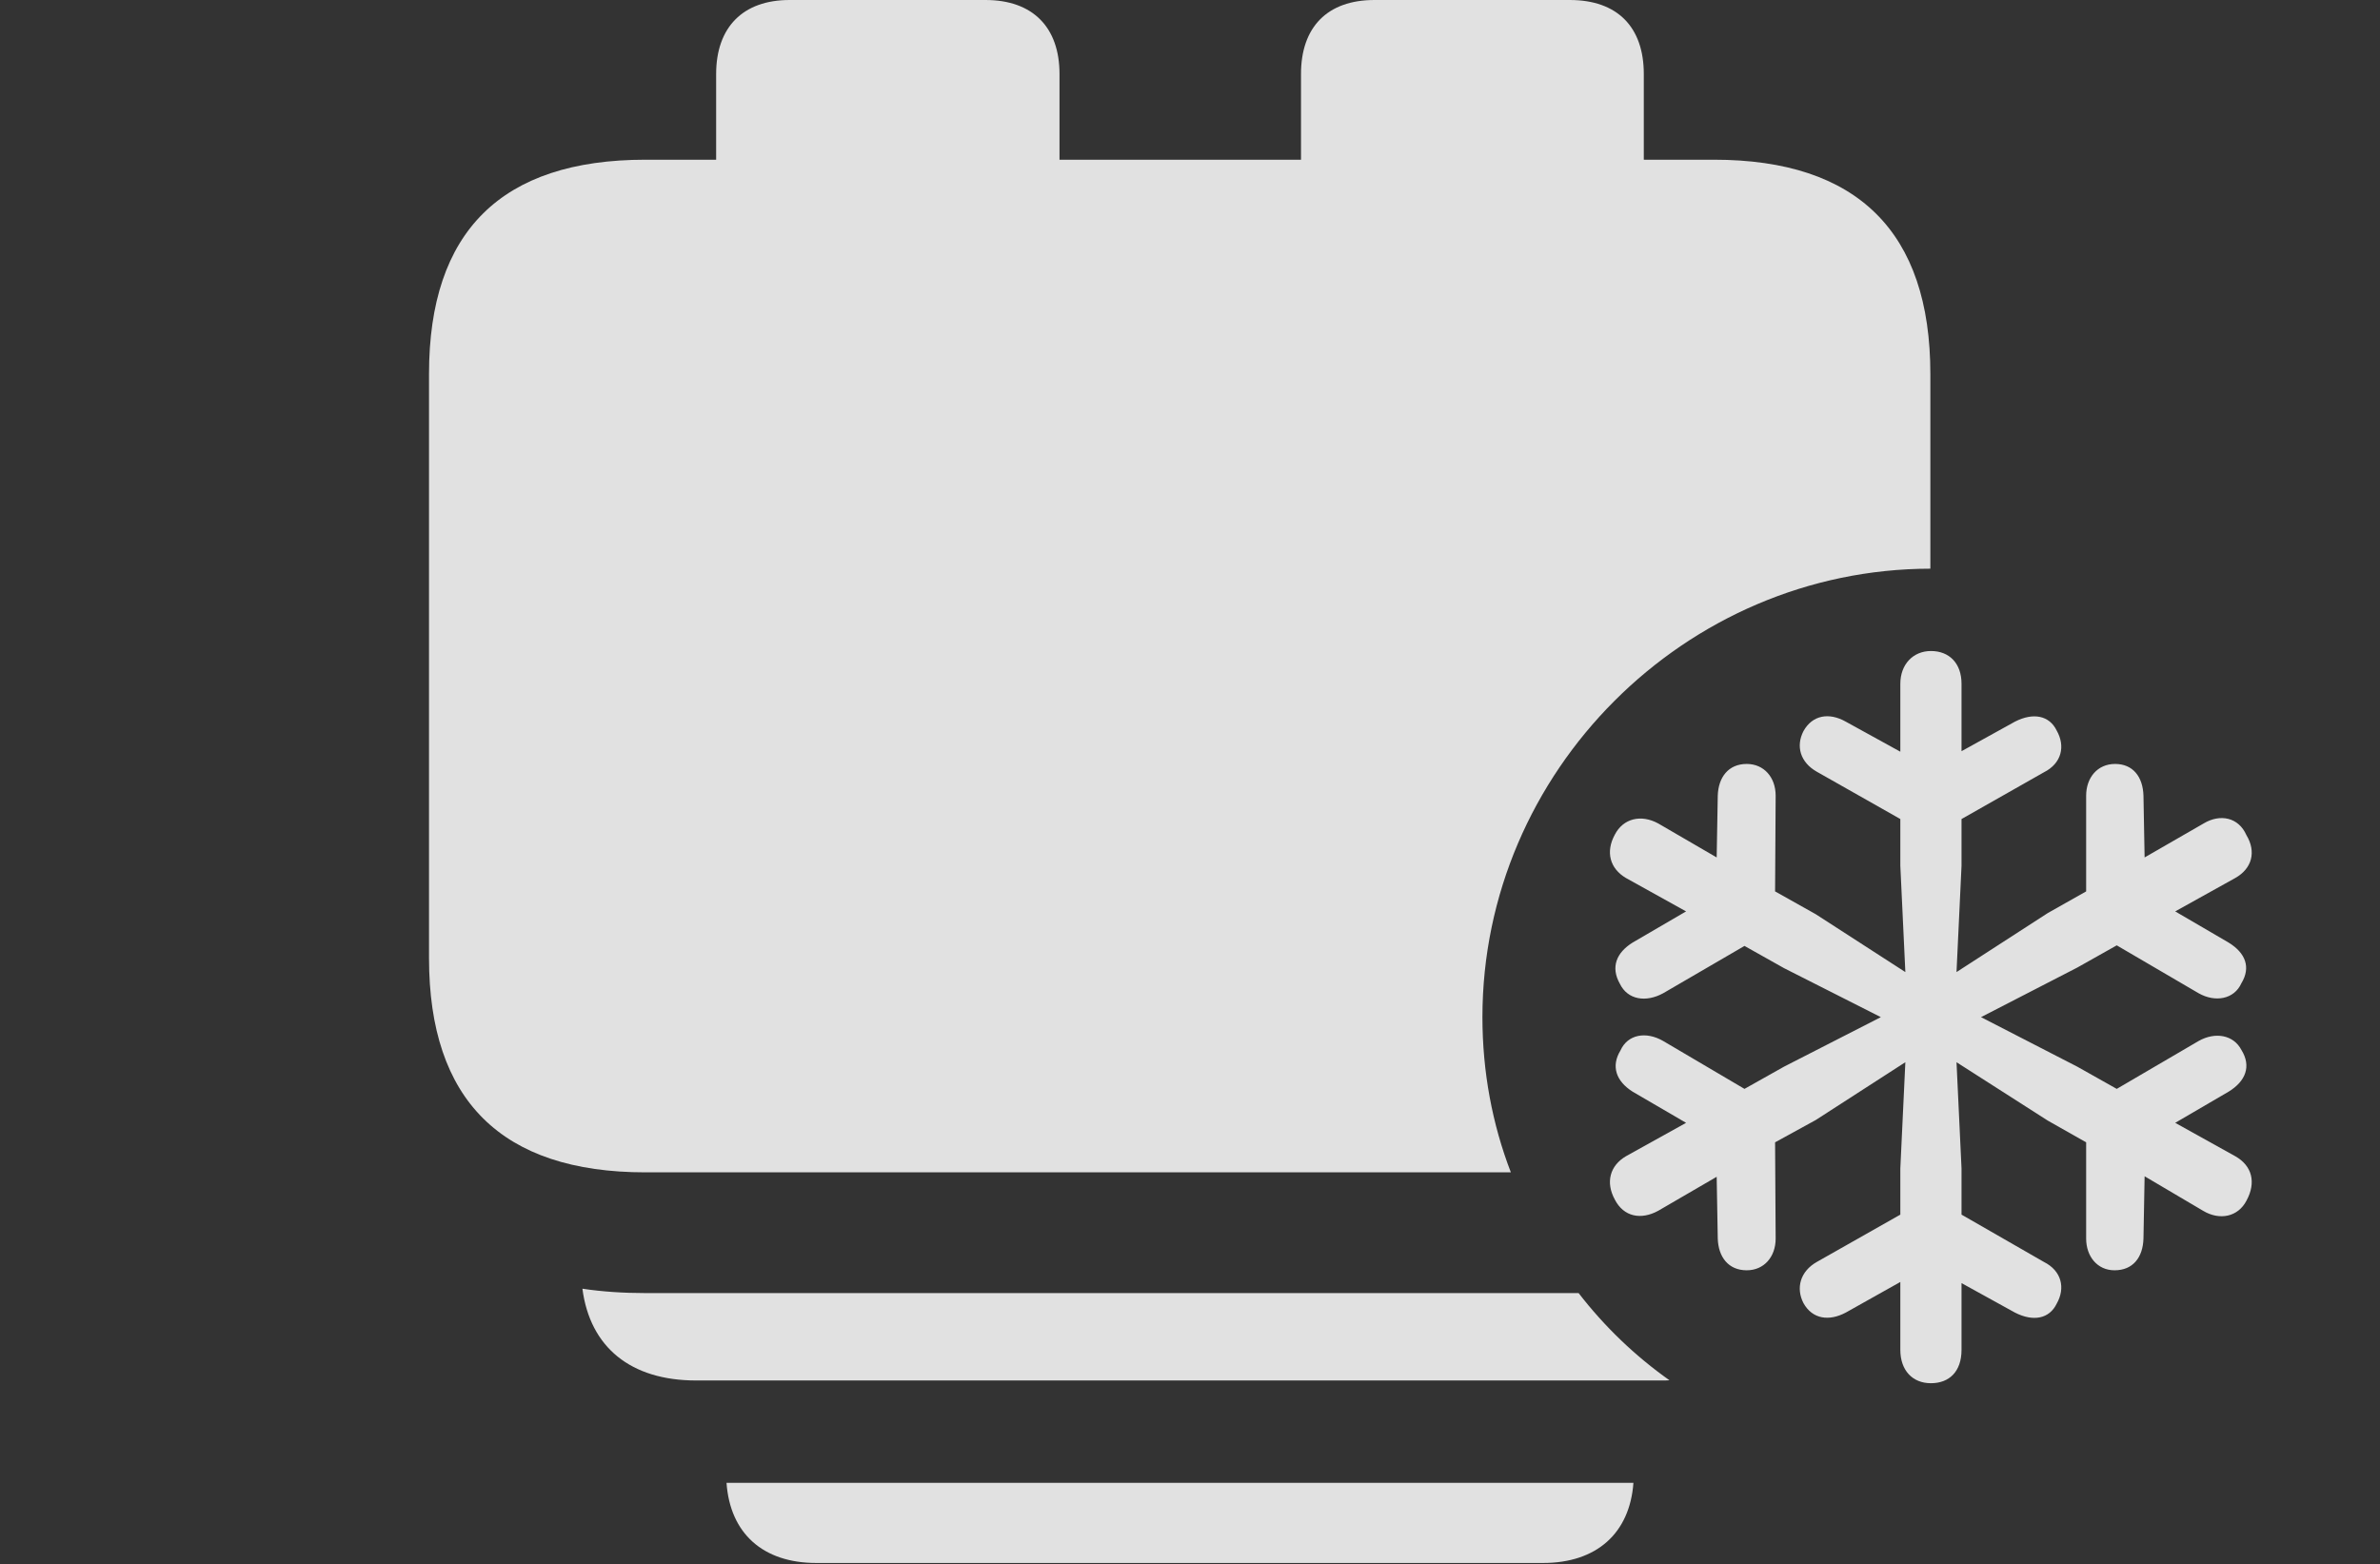 <?xml version="1.0" encoding="UTF-8"?>
<!--Generator: Apple Native CoreSVG 326-->
<!DOCTYPE svg
PUBLIC "-//W3C//DTD SVG 1.1//EN"
       "http://www.w3.org/Graphics/SVG/1.1/DTD/svg11.dtd">
<svg version="1.1" xmlns="http://www.w3.org/2000/svg" xmlns:xlink="http://www.w3.org/1999/xlink" viewBox="0 0 41.768 27.451">
 <rect x="0" y="0" width="41.768" height="27.451" fill="#333333" stroke="none"/>
 <g>
  <rect height="27.451" opacity="0" width="41.768" x="0" y="0"/>
  <path d="M27.08 27.432L14.326 27.432C13.387 27.432 12.813 26.911 12.75 26.025L28.666 26.025C28.602 26.911 28.019 27.432 27.08 27.432Z" fill="white" fill-opacity="0.85"/>
  <path d="M11.328 22.695L27.704 22.695C28.156 23.281 28.694 23.797 29.298 24.225C29.263 24.228 29.227 24.229 29.189 24.229L12.217 24.229C11.07 24.229 10.355 23.648 10.221 22.618C10.571 22.671 10.941 22.695 11.328 22.695Z" fill="white" fill-opacity="0.85"/>
  <path d="M18.594 1.299L18.594 2.803L22.832 2.803L22.832 1.299C22.832 0.479 23.291 0 24.121 0L27.549 0C28.389 0 28.848 0.479 28.848 1.299L28.848 2.803L30.078 2.803C32.598 2.803 33.877 4.072 33.877 6.562L33.877 9.981C29.575 9.986 26.016 13.539 26.016 17.852C26.016 18.81 26.189 19.73 26.515 20.576L11.328 20.576C8.799 20.576 7.529 19.307 7.529 16.816L7.529 6.562C7.529 4.062 8.799 2.803 11.328 2.803L12.568 2.803L12.568 1.299C12.568 0.479 13.037 0 13.857 0L17.295 0C18.125 0 18.594 0.479 18.594 1.299Z" fill="white" fill-opacity="0.85"/>
  <path d="M33.887 24.277C34.209 24.277 34.424 24.072 34.424 23.691L34.424 22.52L35.361 23.037C35.684 23.203 35.967 23.145 36.094 22.881C36.25 22.607 36.182 22.305 35.869 22.148L34.424 21.318L34.424 20.508L34.336 18.643L35.938 19.668L36.611 20.049L36.611 21.738C36.611 22.051 36.807 22.295 37.109 22.295C37.432 22.295 37.607 22.07 37.617 21.738L37.637 20.645L38.662 21.25C38.955 21.426 39.277 21.357 39.424 21.074C39.6 20.752 39.522 20.459 39.228 20.293L38.174 19.707L39.111 19.16C39.414 18.975 39.512 18.711 39.336 18.428C39.199 18.164 38.877 18.105 38.584 18.271L37.148 19.111L36.455 18.721L34.766 17.852L36.455 16.982L37.148 16.592L38.584 17.432C38.877 17.598 39.209 17.539 39.336 17.256C39.502 16.982 39.414 16.729 39.111 16.543L38.174 15.996L39.228 15.41C39.522 15.244 39.6 14.951 39.424 14.658C39.287 14.346 38.965 14.277 38.672 14.453L37.637 15.049L37.617 13.965C37.607 13.633 37.432 13.408 37.119 13.408C36.807 13.408 36.611 13.652 36.611 13.965L36.611 15.645L35.938 16.025L34.336 17.061L34.424 15.195L34.424 14.375L35.869 13.555C36.182 13.398 36.25 13.096 36.094 12.822C35.967 12.559 35.684 12.5 35.361 12.666L34.424 13.184L34.424 12.002C34.424 11.641 34.209 11.426 33.887 11.426C33.574 11.426 33.35 11.66 33.35 12.002L33.35 13.193L32.393 12.666C32.1 12.5 31.807 12.549 31.65 12.832C31.514 13.096 31.592 13.379 31.885 13.545L33.35 14.375L33.35 15.195L33.438 17.061L31.865 16.045L31.152 15.645L31.162 13.965C31.162 13.643 30.957 13.408 30.654 13.408C30.332 13.408 30.156 13.643 30.146 13.965L30.127 15.049L29.102 14.453C28.799 14.287 28.486 14.365 28.34 14.648C28.174 14.951 28.252 15.244 28.535 15.41L29.59 15.996L28.652 16.543C28.369 16.719 28.262 16.973 28.428 17.266C28.564 17.549 28.887 17.598 29.189 17.432L30.615 16.602L31.309 16.992L33.008 17.852L31.309 18.721L30.615 19.111L29.189 18.271C28.887 18.096 28.564 18.154 28.438 18.438C28.271 18.711 28.359 18.975 28.652 19.16L29.59 19.707L28.535 20.293C28.252 20.459 28.174 20.752 28.34 21.055C28.496 21.357 28.799 21.416 29.102 21.25L30.127 20.654L30.146 21.738C30.156 22.061 30.332 22.295 30.654 22.295C30.957 22.295 31.162 22.061 31.162 21.738L31.152 20.049L31.865 19.658L33.438 18.643L33.35 20.508L33.35 21.318L31.885 22.148C31.592 22.314 31.514 22.607 31.65 22.871C31.807 23.154 32.1 23.193 32.393 23.037L33.35 22.5L33.35 23.691C33.35 24.053 33.565 24.277 33.887 24.277Z" fill="white" fill-opacity="0.85"/>
 </g>
</svg>
